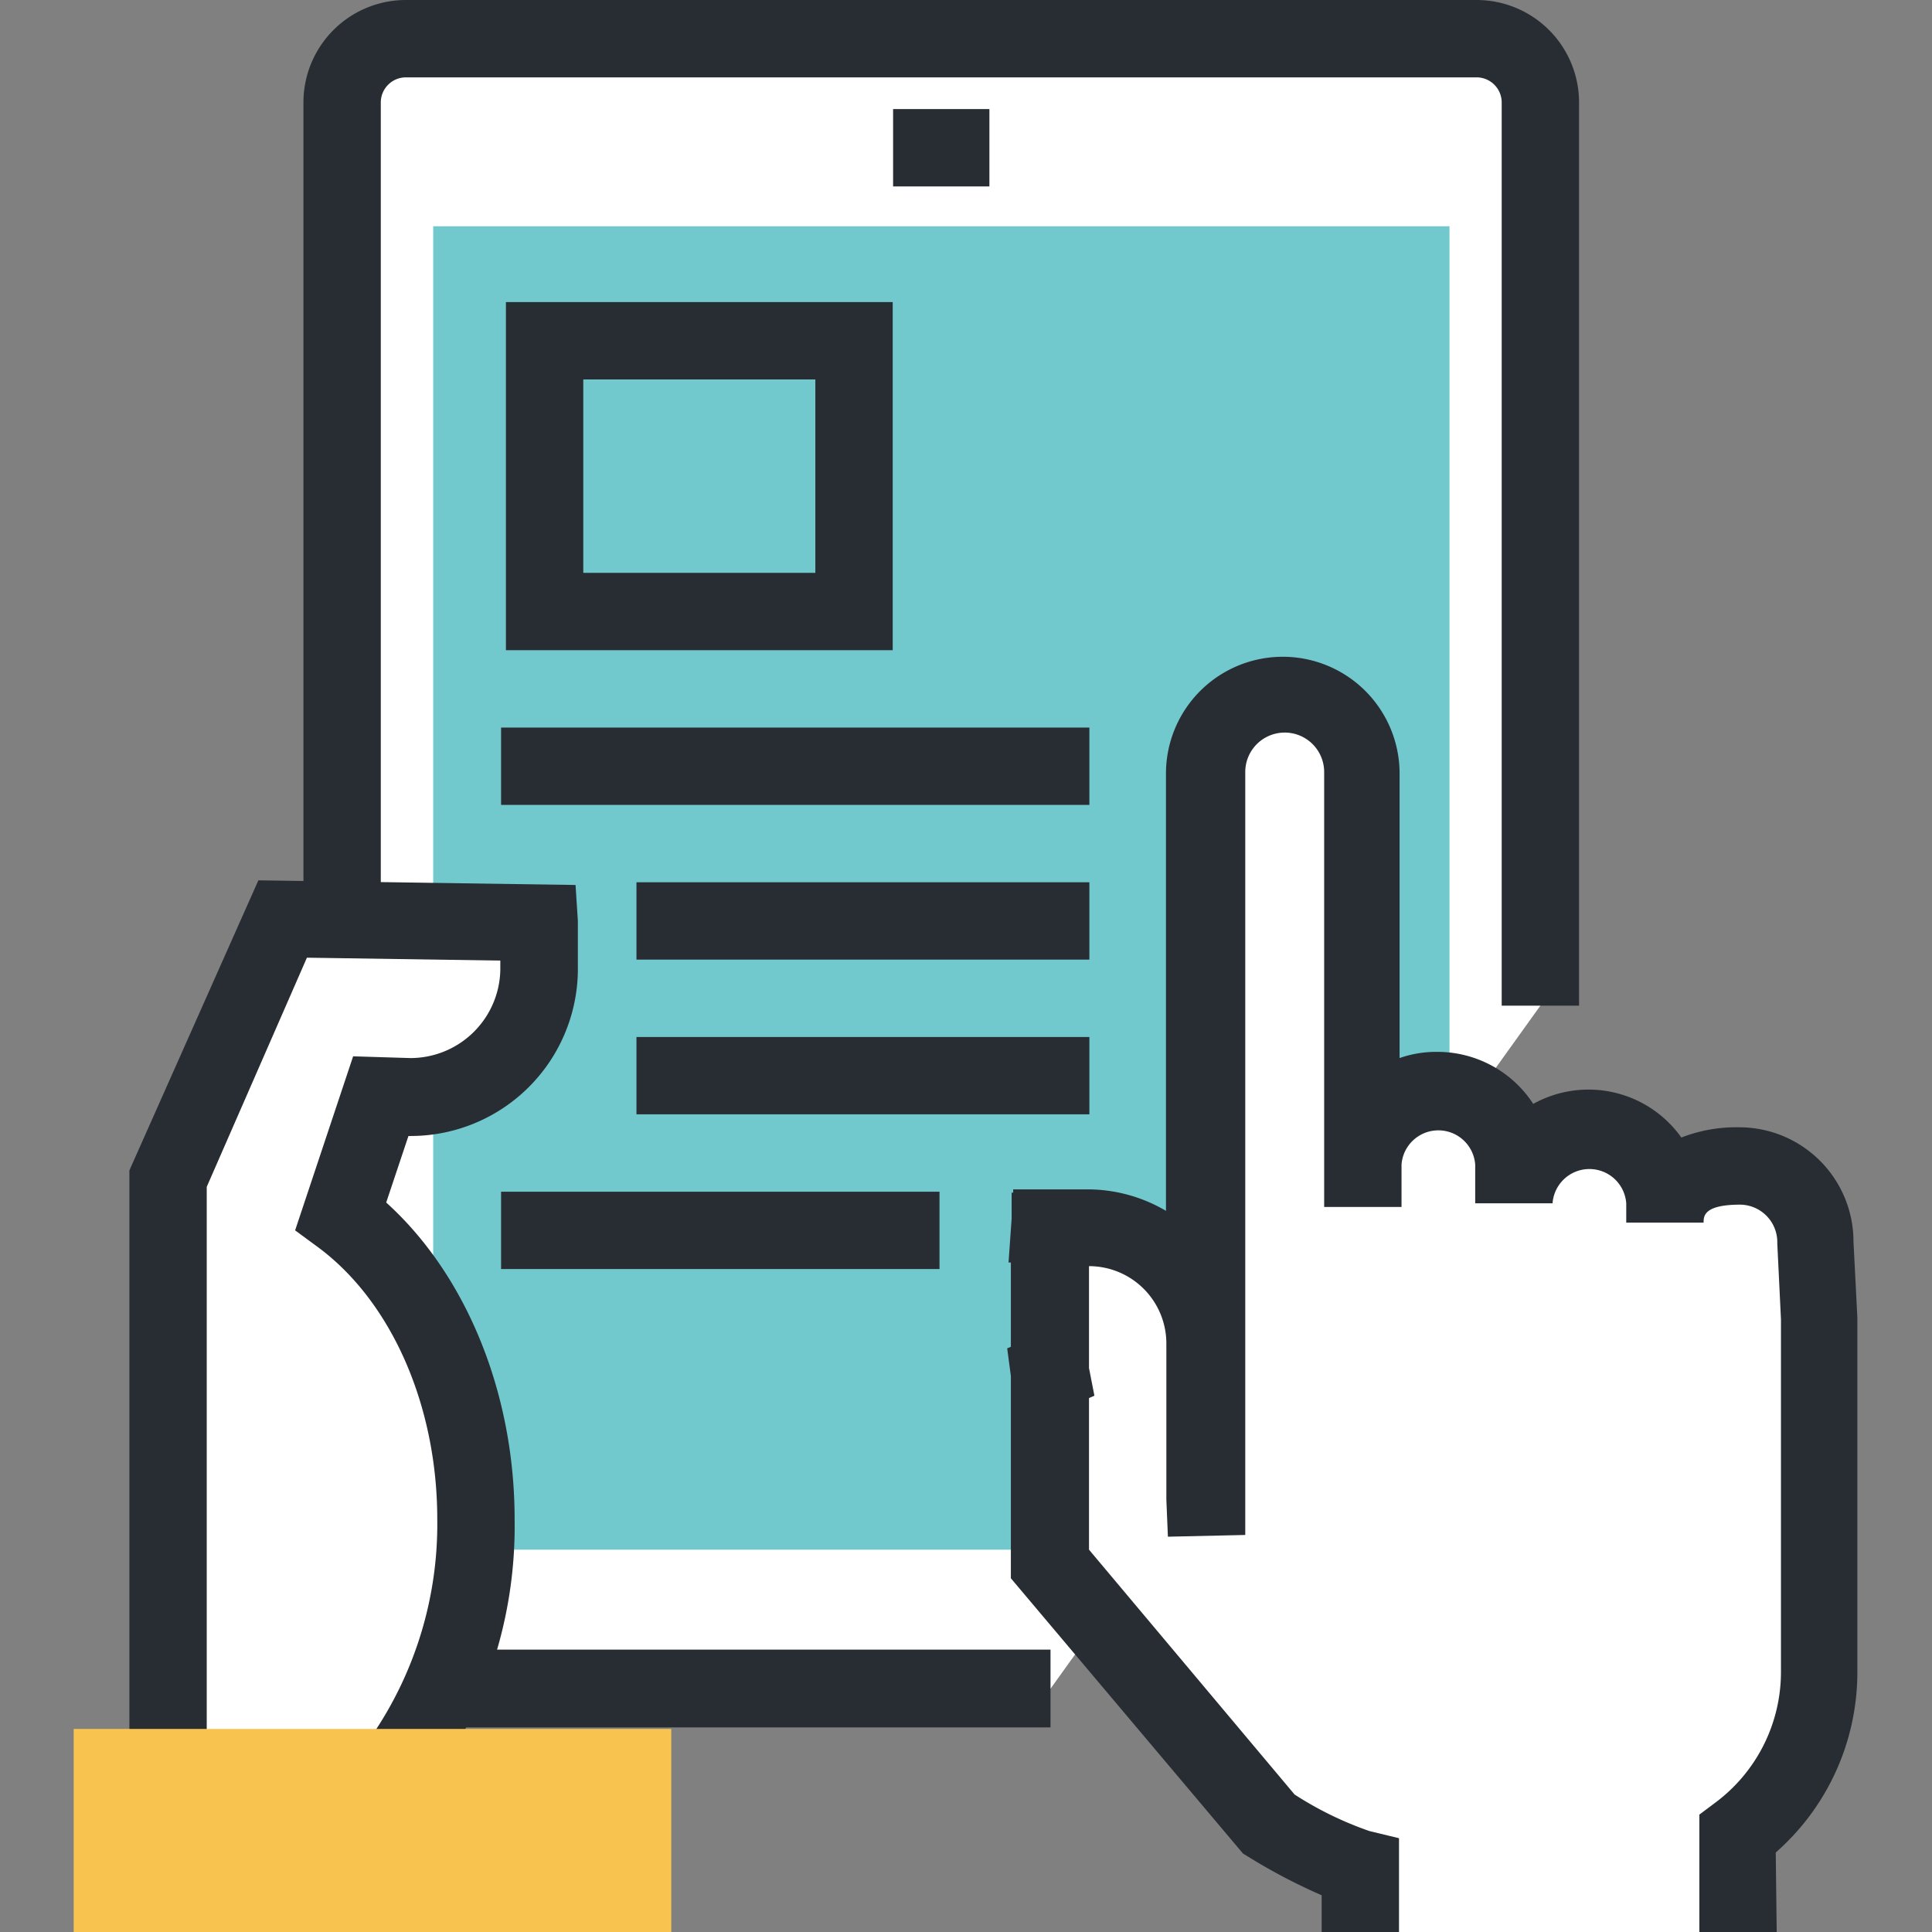 <?xml version="1.0" standalone="no"?><!DOCTYPE svg PUBLIC "-//W3C//DTD SVG 1.1//EN" "http://www.w3.org/Graphics/SVG/1.1/DTD/svg11.dtd"><svg t="1584279830592" class="icon" viewBox="0 0 1024 1024" version="1.1" xmlns="http://www.w3.org/2000/svg" p-id="5544" xmlns:xlink="http://www.w3.org/1999/xlink" width="128" height="128"><rect x="0" y="0" width="1024" height="1024" fill="#808080" stroke="none"/><defs><style type="text/css"></style></defs><path d="M556.794 895.052H215.05A33.723 33.723 0 0 1 181.327 861.021V54.326A33.723 33.723 0 0 1 215.05 20.501h567.659a33.723 33.723 0 0 1 33.723 33.826V533.013z" fill="#FFFFFF" p-id="5545"></path><path d="M556.794 915.552H215.05A54.326 54.326 0 0 1 160.826 861.021V54.326A54.326 54.326 0 0 1 215.05 0h567.659a54.326 54.326 0 0 1 54.224 54.326V533.013h-41.001V54.326A13.325 13.325 0 0 0 782.709 41.001H215.05a13.325 13.325 0 0 0-13.223 13.325V861.021a13.325 13.325 0 0 0 13.223 13.325h341.743z" fill="#282D33" p-id="5546"></path><path d="M229.606 119.928h538.651v701.425H229.606z" fill="#71c9ce" p-id="5547" data-spm-anchor-id="a313x.7781069.0.i0" class="selected"></path><path d="M524.403 78.312z" fill="#FFFFFF" p-id="5548"></path><path d="M473.357 57.811h51.046v41.001h-51.046z" fill="#282D33" p-id="5549"></path><path d="M921.19 1024v-51.866a107.32 107.32 0 0 0 43.256-86.102V699.272l-2.05-41.001a39.976 39.976 0 0 0-39.976-40.078c-22.038 0-39.976 7.893-39.976 30.033v-10.25a40.078 40.078 0 0 0-80.054 0v-20.501a40.078 40.078 0 0 0-80.054 0V409.497a41.001 41.001 0 1 0-82.822 0V813.87l-0.82-19.68v-82.105a61.502 61.502 0 0 0-61.502-61.502h-20.501c-0.923 0 0.82 0 0 0v178.764l115.828 137.456a225.506 225.506 0 0 0 48.586 23.576v33.621z" fill="#FFFFFF" p-id="5550"></path><path d="M941.69 1024h-41.001v-62.219l8.2-6.15a86.307 86.307 0 0 0 35.056-69.599V699.272l-1.948-40.283a19.885 19.885 0 0 0-19.578-20.501c-19.475 0-19.475 6.15-19.475 9.533h-41.001v-10.25a19.578 19.578 0 0 0-39.053 0h-41.001v-20.501a19.578 19.578 0 0 0-39.053 0v22.448h-41.001V409.19a20.501 20.501 0 1 0-41.821 0v404.372l-41.001 0.923-0.82-19.68v-82.72a41.001 41.001 0 0 0-41.001-41.001v54.019l2.87 14.658-2.87 1.23v80.362l108.96 129.768A183.582 183.582 0 0 0 725.82 970.494l15.683 3.793v49.714h-41.001V1004.525a304.227 304.227 0 0 1-39.053-20.501l-2.665-1.64-123.003-145.861V729.305l-1.948-14.658 1.948-0.82v-44.691h-1.23L536.191 645.766v-13.633h0.82v-1.743h39.976a82.002 82.002 0 0 1 41.001 11.378V410.01a61.502 61.502 0 1 1 123.823 0v150.781a58.529 58.529 0 0 1 19.578-3.28 60.579 60.579 0 0 1 51.251 27.573 60.374 60.374 0 0 1 78.517 17.835 80.157 80.157 0 0 1 30.751-5.433 60.579 60.579 0 0 1 60.476 60.579l2.05 40.181v187.785a127.103 127.103 0 0 1-43.256 95.84z" fill="#282D33" p-id="5551"></path><path d="M149.244 488.322l0.513-1.025 136.021 2.05v25.523a67.959 67.959 0 0 1-69.087 66.832h-14.863l-20.5 63.142c42.744 31.468 71.752 91.637 71.752 160.724a214.333 214.333 0 0 1-44.384 134.381H89.075V624.65z" fill="#FFFFFF" p-id="5552"></path><path d="M217.715 960.038H68.574V620.345l68.369-153.754 168.104 2.46 1.23 18.963v27.061a88.665 88.665 0 0 1-88.46 87.025h-1.333l-11.788 35.261C246.929 675.491 272.759 738.018 272.759 805.157A233.706 233.706 0 0 1 223.558 952.453z m-108.14-41.001h88.152a198.445 198.445 0 0 0 34.031-113.88c0-60.169-24.293-115.418-63.347-144.221l-11.993-8.815 30.751-92.252 30.136 0.923a47.664 47.664 0 0 0 47.869-46.639v-5.023l-102.503-1.538-53.096 121.465z" fill="#282D33" p-id="5553"></path><path d="M39.053 916.372h316.733v107.628H39.053z" fill="#F8C44F" p-id="5554"></path><path d="M473.152 344.613h-205.005v-184.505h205.005z m-164.004-41.001h123.003v-102.503h-123.003zM265.584 385.614h311.813v41.001H265.584zM337.336 467.616h240.061v41.001H337.336zM337.336 549.618h240.061v41.001H337.336zM265.584 631.62h232.373v41.001H265.584z" fill="#282D33" p-id="5555"></path></svg>